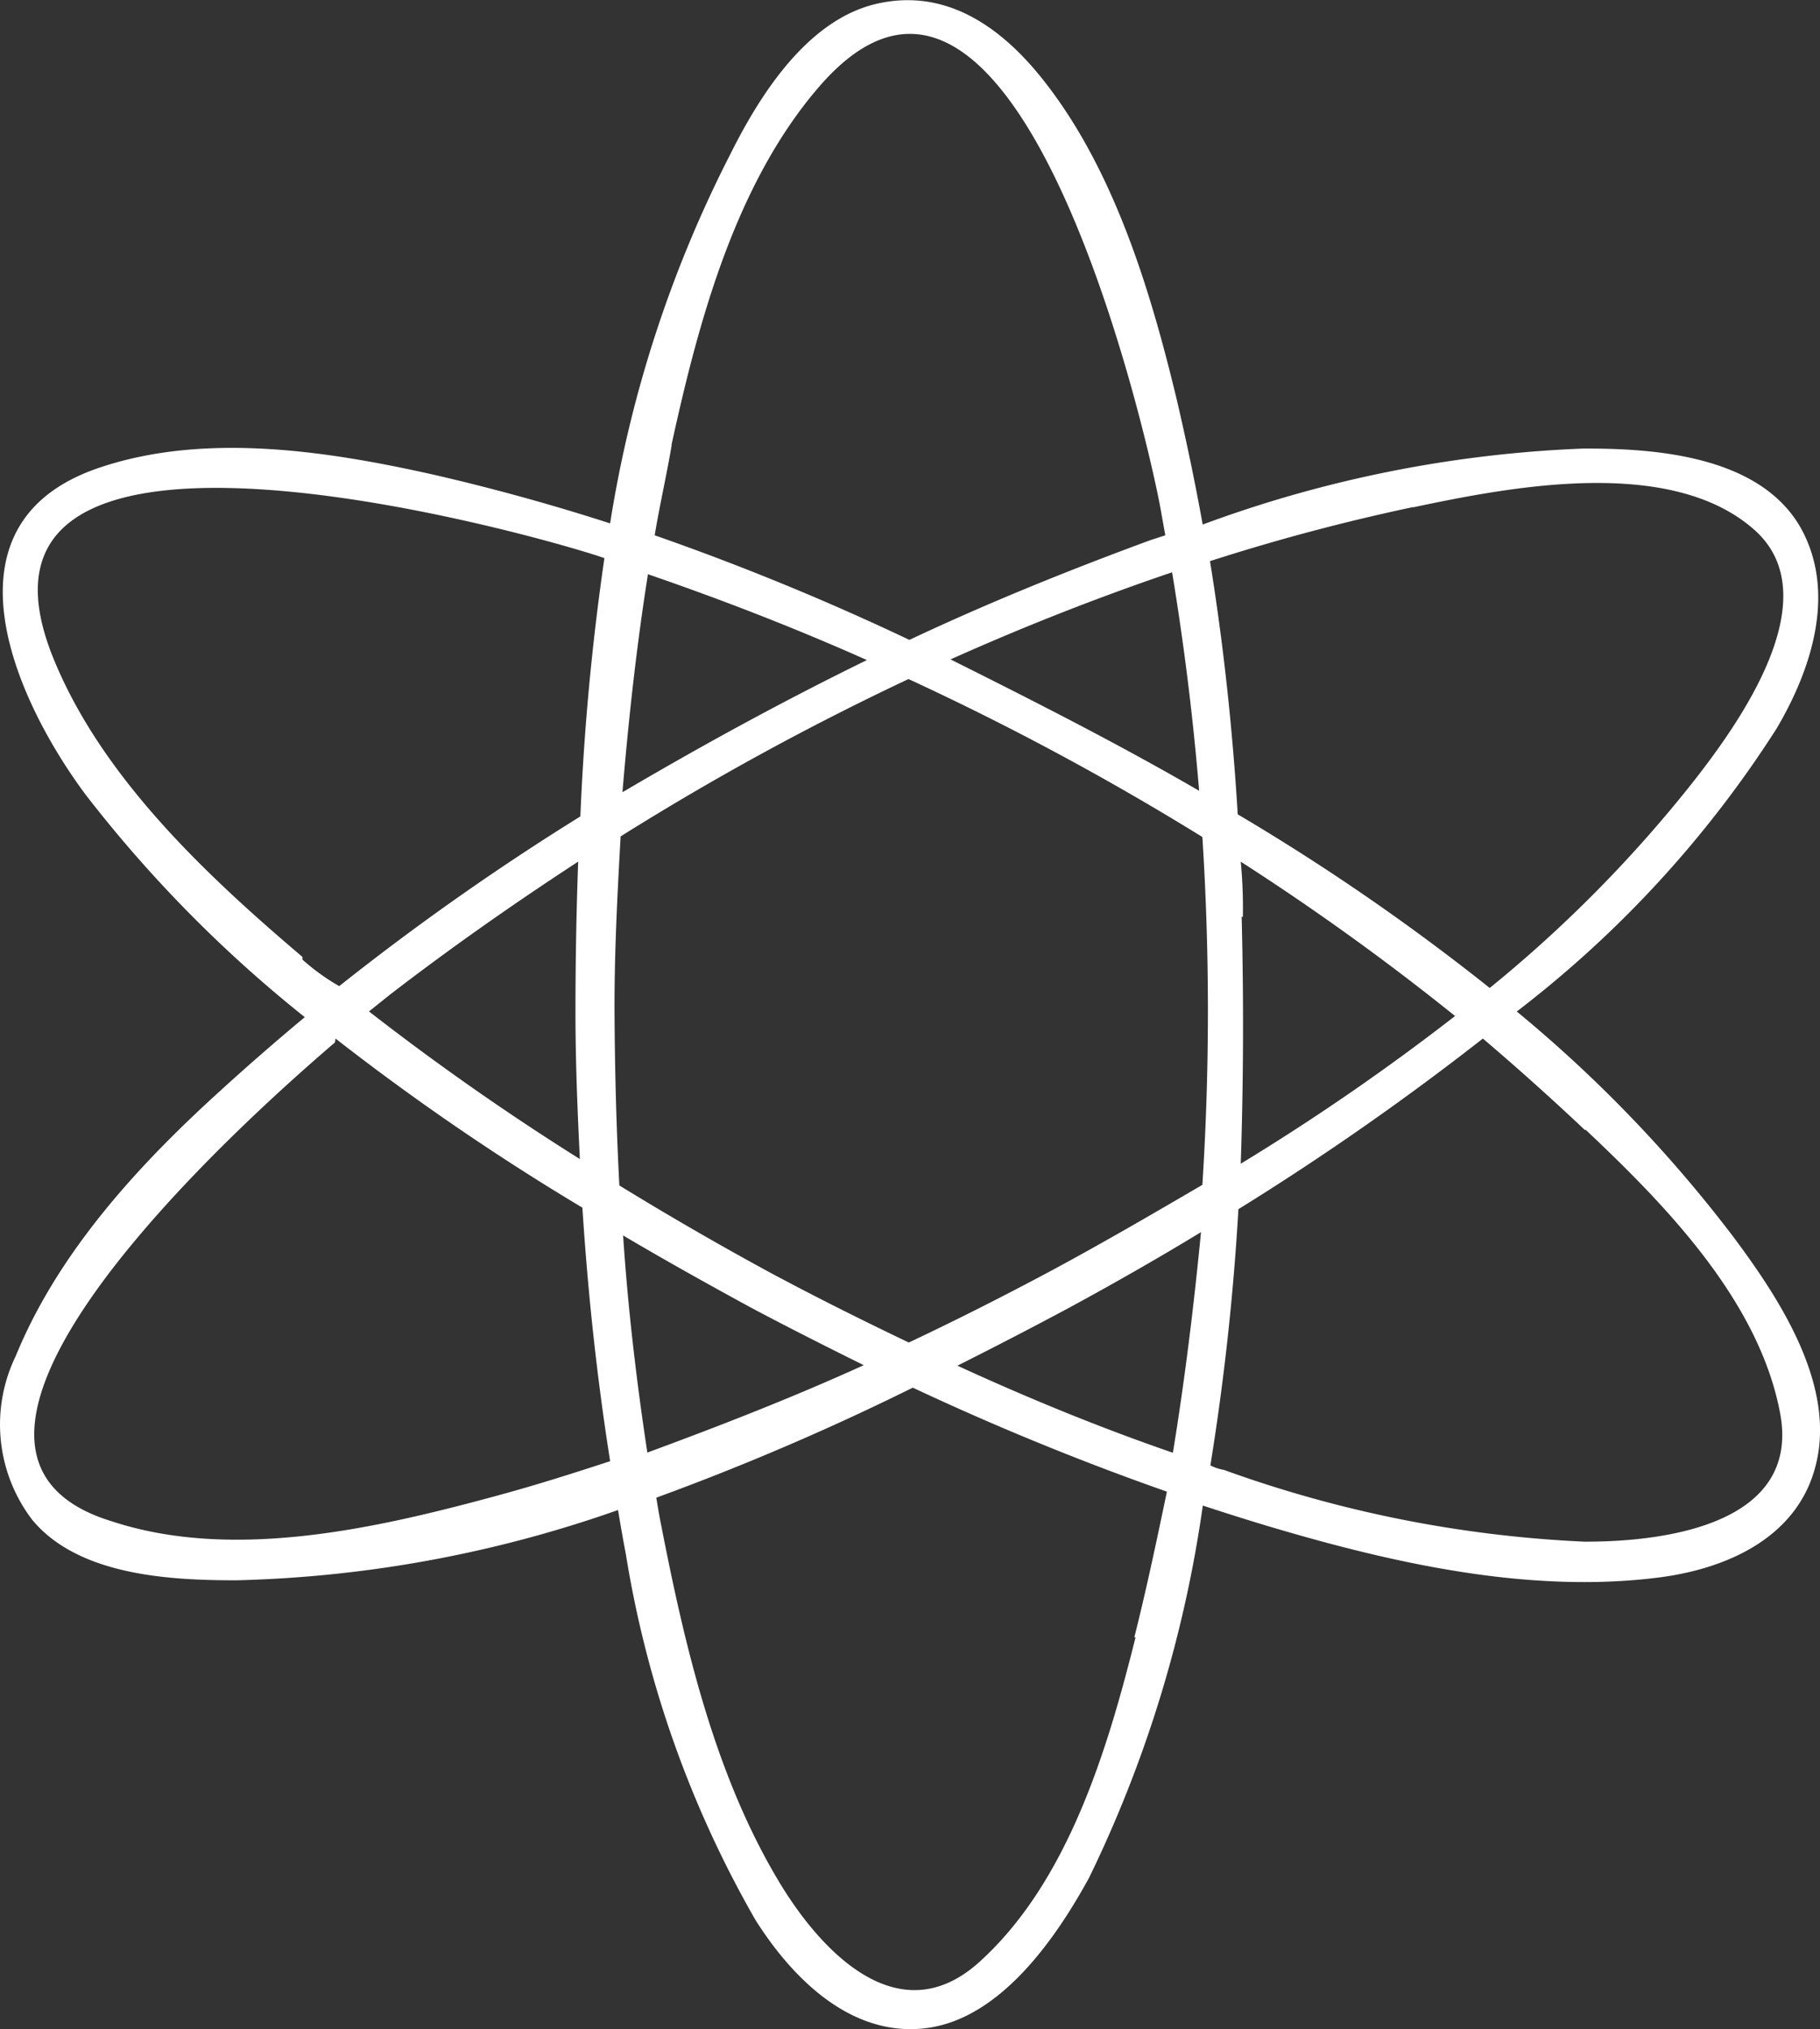 <svg xmlns="http://www.w3.org/2000/svg" width="98.407" height="109.71" viewBox="0 0 98.407 109.71">
  <rect x="0" y="0" width="98.407" height="109.71" fill="#333333" stroke="none"/>
  <path id="Caminho_3494" data-name="Caminho 3494" d="M503.739,185.082a8.491,8.491,0,0,0,.9,8.866c2.51,3.015,7.448,3.26,11.034,3.26a66.822,66.822,0,0,0,20.633-3.8c.13.8.277,1.63.424,2.4a58.281,58.281,0,0,0,7.008,19.769c1.988,3.146,5.15,6.324,9.176,5.851s7.041-4.808,8.866-8.149a67.571,67.571,0,0,0,6.144-20.112c1.239.407,2.477.8,3.732,1.173,6.65,1.972,14.016,3.618,21.008,2.705,3.7-.489,7.5-2.217,8.426-6.161,1.043-4.335-2.054-9-4.5-12.272A72.835,72.835,0,0,0,584.9,166.454a59.814,59.814,0,0,0,14.049-15.3c1.923-3.26,3.26-7.448,1.255-10.936-2.249-3.814-7.823-4.221-11.735-4.2a66.61,66.61,0,0,0-20.552,4.107c-.407-2.265-.88-4.515-1.4-6.747-1.434-5.965-3.439-12.615-7.367-17.471-2.168-2.673-5.02-4.694-8.605-3.993-3.879.733-6.519,4.889-8.149,8.149a66.452,66.452,0,0,0-6.519,20q-4.694-1.516-9.5-2.624c-5.737-1.288-12.354-2.314-18.058-.407-8.866,2.934-4.743,12.4-.8,17.7a70.506,70.506,0,0,0,11.849,12.028q-2.331,1.939-4.547,3.96C510.356,174.766,506.037,179.476,503.739,185.082Zm32.841-6.519c2.314,1.369,4.629,2.657,6.91,3.9,2.021,1.076,4.058,2.1,6.1,3.113-3.83,1.744-7.725,3.26-11.7,4.726C537.3,186.419,536.84,182.507,536.58,178.563Zm27.707,21.725c-1.516,6.063-3.651,13.234-8.459,17.569-4.384,3.944-8.638-.668-10.887-4.466-3.423-5.753-5.036-12.664-6.307-19.183-.1-.489-.179-.978-.261-1.467a138.117,138.117,0,0,0,13.87-5.949,147.258,147.258,0,0,0,13.739,5.623c-.554,2.657-1.108,5.281-1.76,7.872Zm2.07-9.958c-3.977-1.369-7.872-2.966-11.7-4.726,2.07-1.043,4.091-2.086,6.063-3.146,2.4-1.3,4.775-2.657,7.106-4.074-.391,4.026-.88,8.019-1.532,12Zm22.279-17.471c4.319,4.074,9.355,9.241,10.5,15.3s-6.324,6.976-10.594,6.959a65.974,65.974,0,0,1-19.476-3.879,2.591,2.591,0,0,1-.733-.244,135.821,135.821,0,0,0,1.516-13.853,147.535,147.535,0,0,0,13.218-9.225q2.82,2.4,5.509,4.938Zm-18.547-11.523a26.058,26.058,0,0,0-.114-2.983,134.891,134.891,0,0,1,11.588,8.345,123.96,123.96,0,0,1-11.588,7.986c.147-4.449.163-8.915.049-13.348Zm9.241-22.149c5.248-1.108,13.918-2.787,18.433,1.239,4.058,3.634-.88,10.48-3.26,13.527a71.334,71.334,0,0,1-11.066,11.229,119.482,119.482,0,0,0-13.625-9.388c-.277-4.58-.766-9.159-1.5-13.69a110.6,110.6,0,0,1,10.952-2.917Zm-11.6,15.336c-4.466-2.591-9.013-4.889-13.446-7.106,3.928-1.76,7.937-3.341,11.979-4.71Q567.236,148.591,567.725,154.523ZM539.2,135.8c1.451-6.633,3.455-14.147,8.019-19.395,10.268-11.783,17.26,16.983,18.352,22.508.114.587.212,1.19.326,1.793l-.8.261c-4.433,1.63-8.785,3.39-13.038,5.395a138.758,138.758,0,0,0-13.772-5.655c.261-1.581.636-3.211.913-4.841Zm-1.288,7.008c3.977,1.369,7.937,2.9,11.849,4.645-4.433,2.168-8.768,4.531-13.038,7.041l-.179.1c.326-3.879.75-7.807,1.369-11.718Zm-1.467,14.179a148.084,148.084,0,0,1,15.565-8.508,149.048,149.048,0,0,1,15.89,8.54,147.8,147.8,0,0,1,0,18.808c-2.787,1.63-5.59,3.26-8.361,4.743-2.477,1.32-4.987,2.591-7.513,3.781-2.526-1.206-5.036-2.461-7.5-3.781q-4.14-2.249-8.149-4.71c-.163-3.1-.245-6.226-.261-9.322s.147-6.307.326-9.485ZM519.238,163.5c-5.183-4.4-10.822-9.681-13.446-16.1-6.291-15.369,23.811-7.367,29.336-5.607l.44.147a135.729,135.729,0,0,0-1.3,13.967,137.788,137.788,0,0,0-13.039,9.176,11.793,11.793,0,0,1-1.988-1.434Zm15.01,10.936a138.276,138.276,0,0,1-11.409-7.986l1.141-.913c3.26-2.51,6.65-4.889,10.17-7.187-.1,2.754-.147,5.46-.147,8.149s.114,5.427.245,8.084Zm-13.218-6.519a131.527,131.527,0,0,0,13.348,9.143c.293,4.58.782,9.159,1.5,13.707-1.988.652-3.993,1.288-6.03,1.842-6.519,1.776-14.342,3.586-20.943,1.4-11.832-3.634,4.531-19.411,12.093-25.881Z" transform="translate(-502.888 -111.764)" fill="#fff"/>
</svg>
